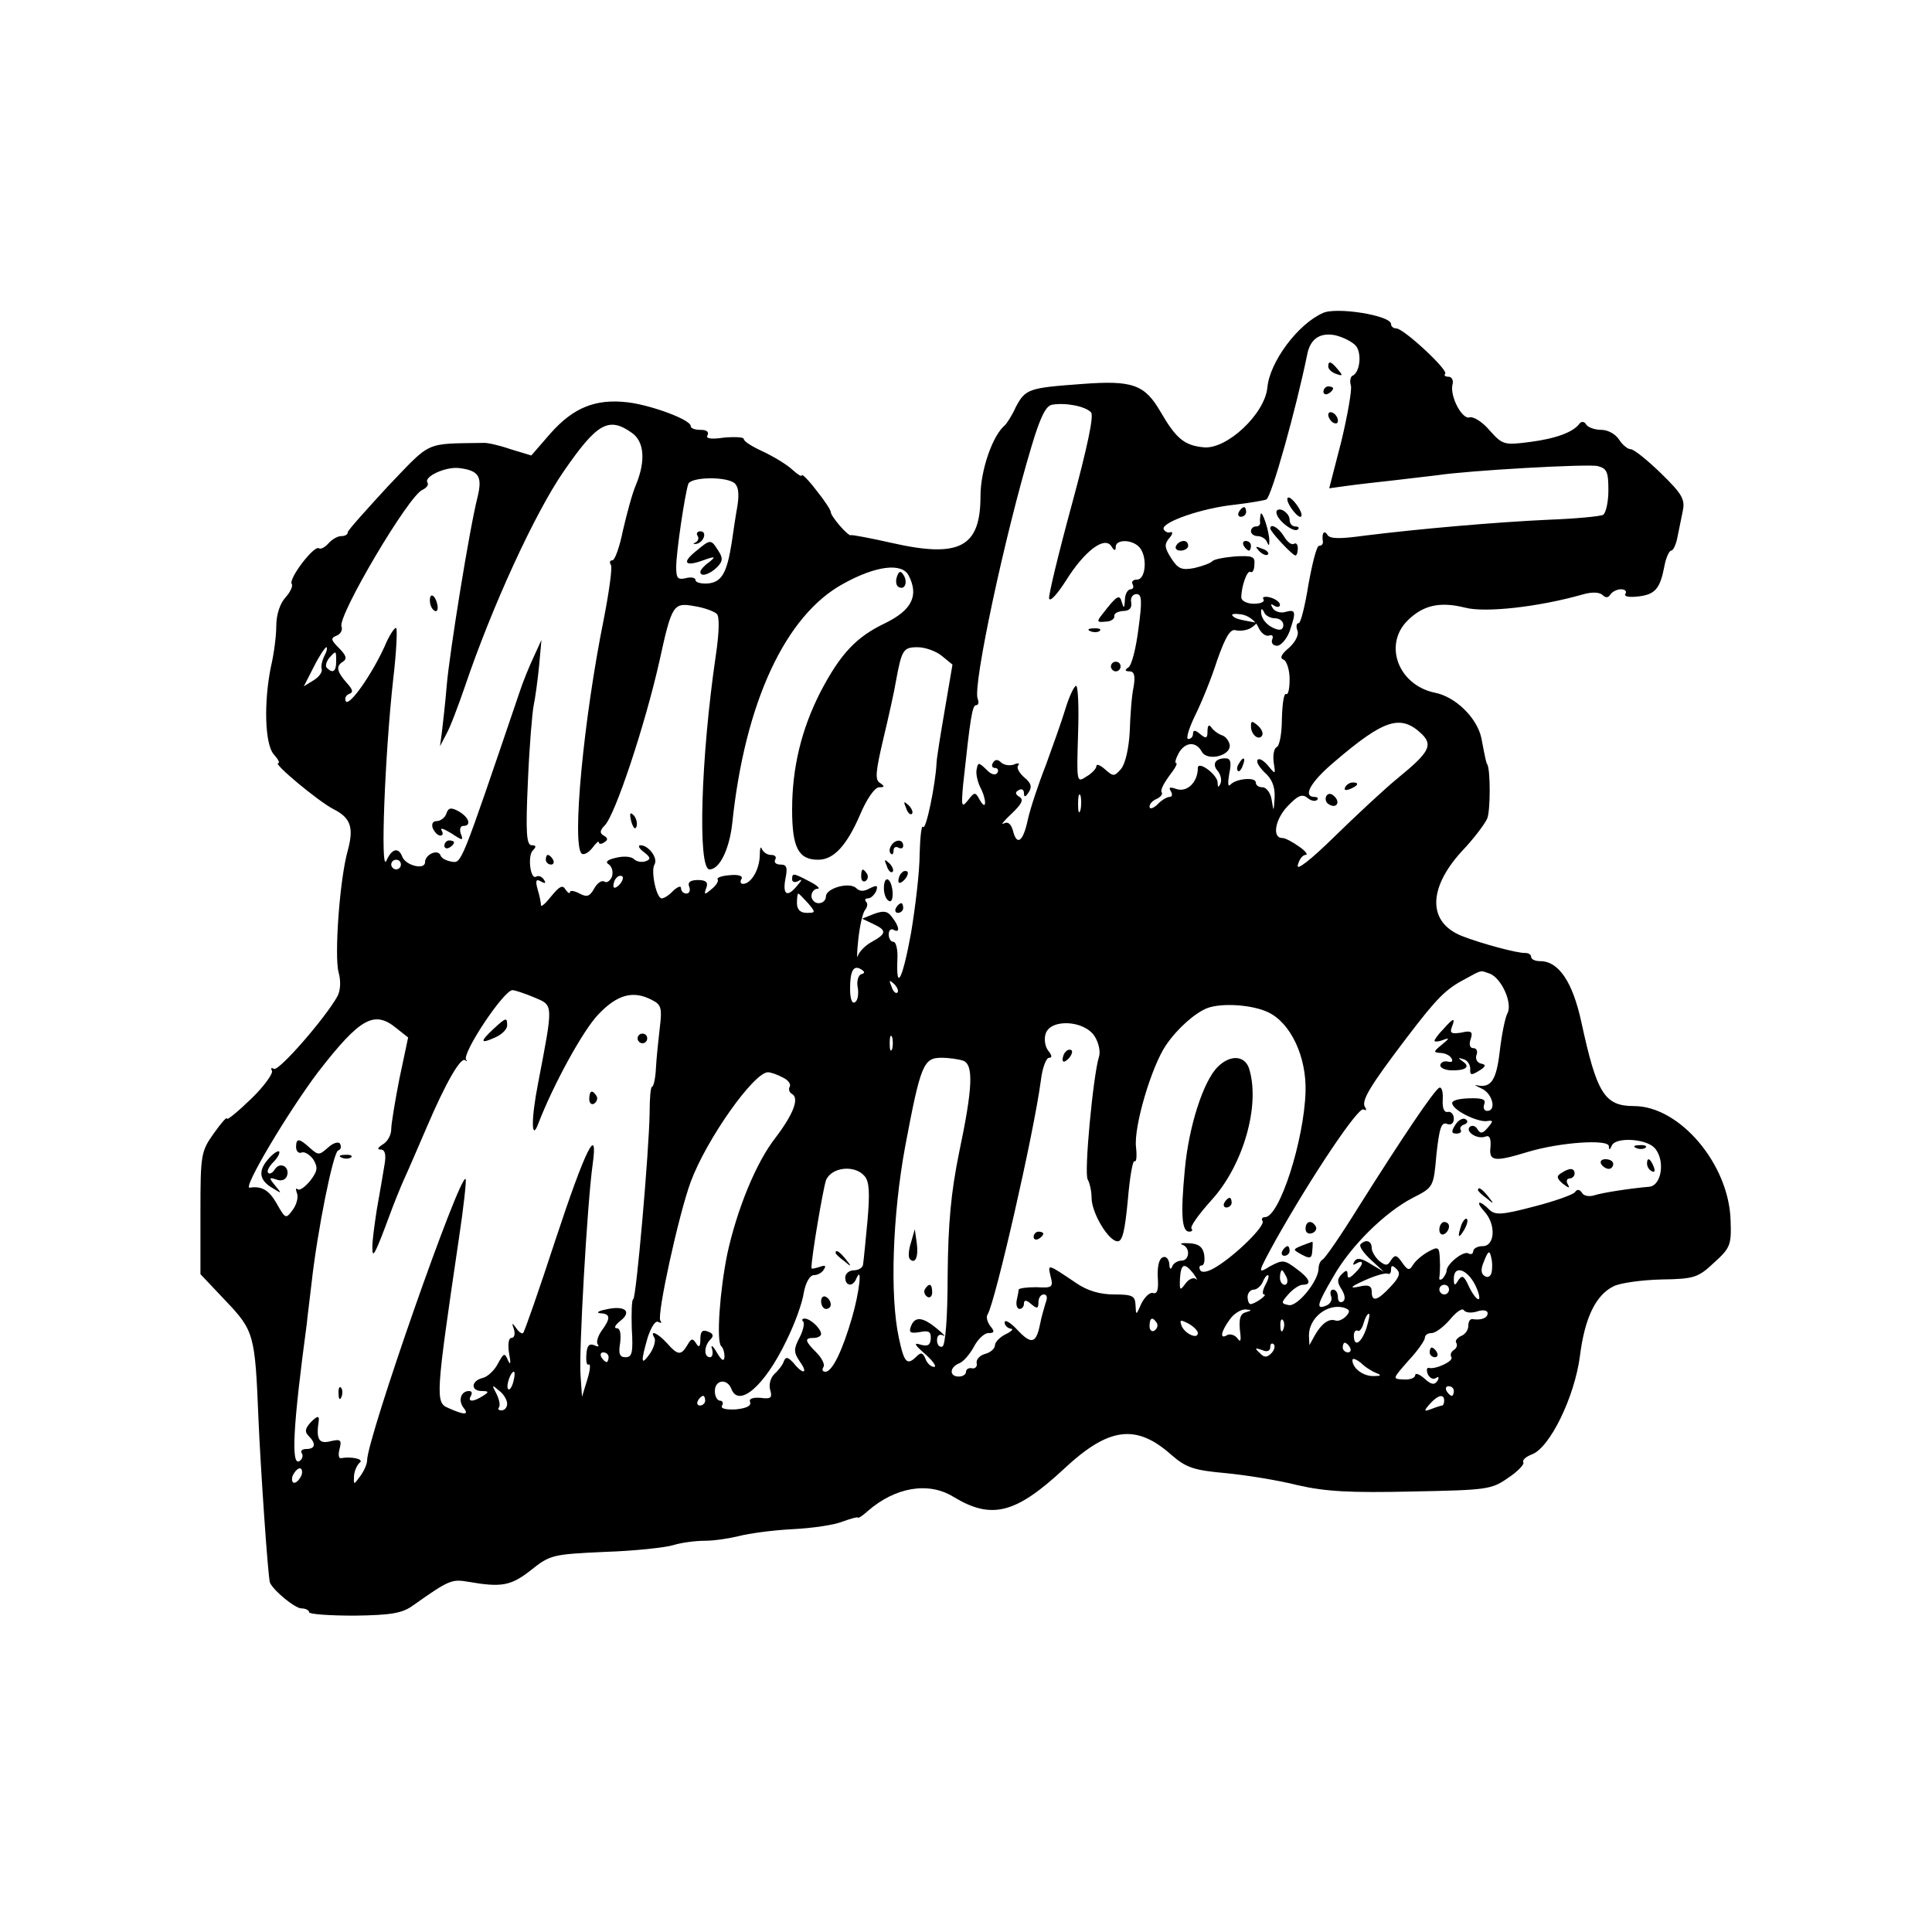 <?xml version="1.0" standalone="no"?>
<!DOCTYPE svg PUBLIC "-//W3C//DTD SVG 20010904//EN"
 "http://www.w3.org/TR/2001/REC-SVG-20010904/DTD/svg10.dtd">
<svg version="1.0" xmlns="http://www.w3.org/2000/svg"
 width="400pt" height="400pt" viewBox="0 0 400 400"
 preserveAspectRatio="xMidYMid meet">
<g transform="translate(0,400) scale(0.1,-0.1)"
fill="#000000" stroke="none">
<path d="M2739 3352 c-52 -23 -110 -101 -115 -154 -5 -55 -85 -130 -133 -124
-39 4 -56 18 -88 73 -33 57 -58 66 -163 58 -110 -8 -117 -10 -137 -48 -8 -18
-19 -34 -22 -37 -26 -21 -51 -94 -51 -147 0 -106 -43 -129 -184 -97 -44 10
-82 17 -84 16 -5 -4 -42 39 -42 48 0 4 -13 24 -30 45 -16 21 -30 35 -30 31 0
-4 -9 2 -20 12 -12 11 -39 27 -60 37 -22 10 -40 21 -40 26 0 4 -18 5 -41 3
-27 -4 -39 -2 -34 5 3 7 -2 11 -14 11 -12 0 -21 3 -21 8 0 13 -81 43 -130 49
-67 8 -113 -11 -160 -64 l-40 -46 -43 13 c-23 8 -49 14 -57 13 -122 -2 -106 5
-197 -90 -45 -49 -83 -91 -83 -95 0 -5 -6 -8 -14 -8 -7 0 -19 -7 -26 -15 -7
-8 -16 -13 -20 -10 -10 6 -63 -63 -56 -74 3 -4 -3 -17 -13 -28 -11 -12 -19
-35 -19 -59 0 -21 -5 -59 -11 -84 -15 -73 -13 -161 6 -182 9 -10 13 -18 9 -18
-12 0 83 -79 114 -95 36 -18 43 -38 30 -86 -17 -60 -28 -219 -19 -252 5 -18 4
-37 -2 -49 -24 -44 -122 -157 -132 -151 -5 3 -7 2 -4 -4 3 -5 -16 -32 -43 -58
-28 -27 -50 -45 -50 -41 0 5 -12 -9 -27 -30 -27 -38 -28 -44 -28 -165 l0 -127
52 -55 c59 -62 61 -70 68 -242 4 -98 20 -334 24 -342 8 -17 52 -53 65 -53 9 0
16 -4 16 -8 0 -4 42 -7 94 -7 76 1 99 5 121 21 75 53 80 55 115 49 69 -12 88
-8 129 24 40 32 45 33 154 38 61 2 125 9 141 14 16 5 45 9 65 9 20 0 52 5 72
10 19 5 69 12 110 14 41 2 88 9 104 16 17 6 31 10 31 8 1 -2 10 4 20 13 57 50
126 62 178 30 79 -48 129 -35 229 58 92 86 149 94 222 29 31 -27 47 -32 113
-38 42 -4 110 -15 149 -25 57 -13 108 -16 236 -13 155 3 165 4 199 28 20 13
34 28 32 32 -3 5 5 12 18 17 37 14 88 119 99 203 10 80 33 127 70 145 14 7 59
13 99 14 68 1 76 4 109 35 33 30 36 36 34 87 -3 116 -105 237 -200 237 -61 0
-77 26 -109 174 -18 83 -47 126 -85 126 -11 0 -19 4 -19 9 0 5 -6 8 -12 8 -15
-1 -90 19 -131 35 -71 28 -71 98 -1 175 25 26 48 57 53 68 7 16 7 103 0 113
-2 3 -3 7 -12 54 -9 42 -54 86 -97 94 -75 16 -106 99 -56 149 32 32 67 40 119
27 41 -11 151 1 243 27 20 6 36 5 42 -1 6 -6 12 -6 16 1 4 6 14 11 22 11 8 0
13 -4 9 -10 -3 -5 8 -7 26 -5 36 4 46 16 55 63 3 17 10 32 14 32 4 0 10 12 13
28 3 15 8 39 11 54 5 24 -1 35 -45 78 -28 27 -56 50 -63 50 -6 0 -17 9 -24 20
-7 11 -23 20 -36 20 -14 0 -28 5 -32 11 -3 6 -9 7 -13 3 -13 -19 -50 -32 -103
-39 -54 -7 -57 -6 -84 24 -15 18 -34 29 -41 27 -15 -6 -41 42 -36 67 3 9 -1
17 -8 17 -7 0 -10 3 -7 6 8 7 -86 94 -101 94 -6 0 -11 4 -11 9 0 18 -113 36
-141 23z m69 -69 c12 -17 7 -55 -8 -61 -4 -2 -6 -11 -3 -21 2 -9 -7 -61 -20
-115 l-25 -97 36 5 c21 3 66 8 102 12 36 4 74 9 85 10 65 10 314 24 333 19 19
-5 22 -12 22 -50 0 -24 -5 -47 -11 -51 -6 -3 -57 -8 -112 -10 -110 -5 -270
-19 -382 -33 -51 -7 -72 -7 -77 2 -7 11 -12 2 -9 -15 0 -5 -3 -8 -8 -8 -5 0
-14 -36 -22 -80 -7 -44 -16 -80 -20 -80 -5 0 -6 -7 -3 -15 4 -9 -4 -24 -17
-36 -17 -14 -20 -22 -11 -25 6 -3 12 -21 12 -40 0 -20 -3 -33 -7 -31 -5 3 -8
-20 -9 -51 0 -31 -5 -57 -11 -59 -5 -2 -8 -16 -6 -31 4 -26 4 -26 -11 -8 -9
11 -19 17 -22 13 -4 -4 3 -15 14 -26 15 -13 22 -29 21 -52 -2 -30 -2 -31 -6
-6 -2 15 -11 27 -19 27 -8 0 -14 4 -14 10 0 12 -42 8 -53 -5 -5 -5 -5 5 -2 23
5 24 3 32 -8 32 -21 0 -28 -12 -16 -26 6 -7 9 -19 6 -26 -4 -9 -6 -9 -6 2 -1
17 -41 46 -41 30 0 -30 -23 -52 -46 -43 -12 4 -15 3 -10 -5 4 -7 3 -12 -3 -12
-5 0 -17 -7 -25 -16 -9 -8 -16 -10 -16 -4 0 6 7 13 15 16 8 4 13 10 10 14 -3
4 5 19 16 34 11 14 18 26 14 26 -3 0 -1 9 5 20 13 24 36 26 48 4 11 -21 61 -9
58 14 -2 9 -9 18 -17 20 -8 3 -17 10 -21 16 -5 7 -8 4 -8 -8 0 -15 -3 -16 -15
-6 -10 9 -15 9 -15 1 0 -6 -4 -11 -10 -11 -5 0 1 21 14 48 13 26 34 77 46 115
18 51 28 66 39 62 9 -2 23 0 31 5 8 5 13 10 10 11 -34 6 -43 8 -48 14 -4 4 4
5 18 3 14 -2 29 -13 35 -26 5 -12 15 -20 22 -18 7 3 10 -1 7 -8 -3 -7 2 -13
10 -13 8 0 20 14 26 30 14 41 13 46 -9 40 -10 -3 -22 1 -26 8 -5 8 -4 10 3 5
7 -4 12 -3 12 2 0 5 -9 12 -20 15 -11 3 -18 1 -14 -4 3 -5 -6 -9 -20 -9 -14 0
-26 6 -26 13 0 23 12 57 19 53 4 -3 8 4 8 15 2 17 -4 19 -40 17 -23 -2 -44 -6
-47 -10 -4 -4 -20 -10 -37 -14 -26 -5 -34 -2 -48 20 -14 22 -15 29 -4 42 7 8
8 14 2 12 -6 -2 -12 2 -14 7 -3 14 79 43 147 50 33 4 62 9 66 11 11 7 61 186
84 298 6 34 26 48 58 42 17 -4 37 -14 44 -23z m-549 -137 c6 -7 -8 -73 -40
-191 -27 -99 -48 -186 -47 -194 2 -8 17 9 35 37 38 61 80 93 94 71 6 -10 9
-10 9 -1 0 15 32 16 48 0 18 -18 15 -68 -4 -68 -8 0 -12 -4 -9 -10 3 -5 1 -10
-4 -10 -6 0 -12 -10 -12 -22 -1 -17 -2 -19 -6 -6 -5 19 -10 16 -41 -24 -12
-15 -11 -17 7 -15 11 0 19 6 18 11 -1 6 7 10 18 11 13 0 19 6 17 18 -2 9 3 17
11 17 11 0 12 -13 4 -72 -5 -40 -14 -76 -21 -80 -8 -5 -7 -8 3 -8 9 0 12 -9 8
-32 -4 -18 -7 -60 -8 -93 -2 -35 -9 -66 -18 -77 -14 -16 -16 -16 -33 -1 -10 9
-18 12 -18 7 0 -5 -9 -15 -21 -22 -20 -13 -20 -12 -17 88 2 55 0 100 -4 100
-4 0 -14 -21 -22 -47 -8 -27 -27 -79 -41 -118 -15 -38 -32 -89 -37 -112 -10
-47 -23 -55 -31 -22 -4 13 -10 19 -19 14 -7 -4 0 5 16 20 21 20 26 29 17 35
-9 5 -10 10 -2 14 6 4 11 1 11 -6 0 -9 3 -9 10 2 7 11 5 19 -10 31 -10 9 -16
20 -12 24 4 5 0 6 -9 2 -9 -3 -21 -1 -27 5 -6 6 -12 6 -16 -1 -4 -6 -2 -11 4
-11 6 0 8 -5 5 -10 -4 -6 -13 -4 -23 7 -16 15 -17 15 -20 0 -2 -9 2 -25 7 -36
14 -26 14 -52 0 -28 -10 18 -11 18 -25 0 -13 -16 -14 -13 -10 32 15 140 19
165 27 165 5 0 6 6 3 14 -10 27 56 337 112 523 17 57 29 83 42 85 27 5 70 -3
81 -16z m-951 -42 c26 -18 29 -58 9 -107 -8 -18 -19 -60 -27 -94 -7 -35 -17
-63 -22 -63 -5 0 -7 -4 -3 -10 3 -5 -4 -56 -15 -112 -42 -208 -66 -465 -46
-485 4 -4 14 1 22 11 8 11 14 16 14 12 0 -4 5 -4 11 0 8 5 8 9 -1 14 -9 5 -8
11 2 21 22 22 84 210 113 339 26 119 29 123 73 115 20 -3 41 -11 46 -16 6 -5
5 -39 -2 -86 -31 -211 -38 -443 -13 -443 21 0 41 42 47 95 26 250 110 432 231
497 67 37 120 43 134 17 22 -42 7 -72 -48 -99 -61 -29 -93 -64 -134 -142 -40
-78 -59 -158 -59 -244 0 -79 13 -104 54 -104 32 0 59 29 87 94 13 31 30 56 39
56 12 0 12 2 2 9 -11 6 -9 24 7 92 11 46 23 100 26 119 12 65 15 70 45 70 15
0 38 -8 50 -18 l22 -18 -16 -94 c-9 -52 -17 -102 -17 -110 -2 -43 -22 -141
-28 -132 -3 5 -6 -20 -7 -56 0 -37 -9 -111 -18 -165 -18 -97 -31 -121 -28 -52
1 19 -3 35 -8 35 -6 0 -10 7 -10 16 0 8 5 12 10 9 14 -8 12 7 -3 26 -9 13 -18
14 -37 7 l-25 -10 23 -11 c28 -13 28 -20 -3 -37 -13 -7 -26 -20 -29 -29 -2 -9
-2 7 1 34 3 28 9 55 14 61 5 6 6 14 2 17 -3 4 -2 7 4 7 6 0 13 7 17 15 4 12 2
13 -13 6 -12 -7 -21 -7 -28 0 -14 14 -63 0 -63 -17 0 -8 -7 -14 -15 -14 -8 0
-15 7 -15 15 0 8 6 15 13 15 6 0 -1 7 -17 15 -34 18 -36 18 -36 4 0 -5 6 -7
13 -3 8 5 8 2 -2 -9 -21 -26 -31 -20 -25 13 5 24 3 30 -10 30 -10 0 -14 5 -11
10 3 6 0 10 -9 10 -8 0 -16 6 -19 13 -2 6 -4 0 -4 -15 -1 -29 -18 -58 -35 -58
-5 0 -6 5 -3 10 4 6 -5 10 -24 8 -16 -1 -28 -5 -25 -9 2 -4 -4 -13 -13 -20
-14 -12 -16 -12 -11 2 5 12 0 17 -17 17 -16 0 -22 -5 -18 -14 3 -8 0 -14 -6
-14 -6 0 -11 5 -11 11 0 6 -7 3 -16 -5 -8 -9 -19 -16 -24 -16 -11 0 -23 57
-15 70 8 13 -12 40 -29 40 -6 0 -3 -7 7 -14 14 -11 15 -15 4 -19 -8 -3 -19 -1
-24 4 -6 6 -22 7 -38 3 -18 -4 -23 -9 -14 -14 6 -5 9 -15 6 -25 -4 -9 -11 -14
-16 -10 -6 3 -15 -4 -21 -15 -9 -16 -15 -18 -30 -10 -11 6 -20 7 -20 3 0 -4
-4 -2 -9 5 -6 11 -13 7 -30 -14 -11 -14 -21 -23 -21 -18 0 5 -3 20 -7 33 -5
18 -3 22 7 16 9 -5 11 -4 6 4 -4 6 -11 9 -16 6 -12 -7 -18 43 -7 54 8 8 7 11
-2 11 -11 0 -13 25 -8 133 3 72 9 143 12 157 3 14 8 50 11 80 l5 55 -16 -35
c-9 -19 -23 -53 -30 -75 -122 -359 -119 -352 -140 -349 -11 2 -21 7 -23 13 -5
14 -32 2 -32 -14 0 -17 -40 -7 -47 11 -8 21 -22 17 -33 -8 -13 -29 -3 222 14
375 7 59 9 107 6 107 -4 0 -15 -17 -24 -39 -27 -59 -73 -124 -80 -113 -3 6 0
12 6 15 10 3 9 9 -4 23 -21 24 -23 35 -8 44 9 6 7 13 -8 28 -17 17 -18 21 -5
26 8 3 13 12 10 19 -8 22 140 273 168 283 8 4 13 10 10 15 -8 12 37 33 65 30
41 -5 49 -17 39 -59 -17 -66 -58 -322 -64 -390 -3 -37 -8 -80 -10 -97 l-4 -30
13 25 c8 14 25 59 39 100 56 165 144 357 204 444 69 100 93 114 141 80z m211
-103 c9 -6 12 -20 8 -47 -4 -22 -9 -56 -12 -77 -10 -64 -21 -82 -49 -85 -14
-1 -26 2 -26 7 0 5 -9 7 -20 4 -17 -4 -20 0 -20 23 0 31 18 151 25 172 5 14
73 16 94 3z m1120 -281 c10 0 18 -6 18 -14 0 -9 -6 -12 -16 -8 -18 6 -31 22
-30 37 0 6 3 4 6 -2 2 -7 13 -13 22 -13z m-1967 -77 c-5 -10 -8 -23 -6 -28 2
-6 -5 -16 -16 -23 l-21 -13 21 41 c11 22 23 40 26 40 2 0 1 -8 -4 -17z m24
-13 c0 -20 -7 -25 -19 -13 -4 3 -2 12 4 20 15 17 15 17 15 -7z m2248 -150 c23
-23 15 -38 -50 -91 -27 -22 -86 -77 -131 -121 -51 -50 -80 -72 -76 -59 3 12
10 21 16 21 6 0 0 8 -13 17 -14 10 -29 18 -35 18 -22 0 -15 39 11 66 21 22 30
26 41 17 7 -6 16 -8 20 -4 3 3 1 6 -5 6 -26 0 -9 31 41 73 103 88 137 99 181
57z m-707 -157 c-3 -10 -5 -4 -5 12 0 17 2 24 5 18 2 -7 2 -21 0 -30z m-1407
-113 c0 -5 -4 -10 -10 -10 -5 0 -10 5 -10 10 0 6 5 10 10 10 6 0 10 -4 10 -10z
m452 -42 c-7 -7 -12 -8 -12 -2 0 6 3 14 7 17 3 4 9 5 12 2 2 -3 -1 -11 -7 -17z
m391 -38 c16 -19 16 -20 -3 -20 -13 0 -20 7 -20 20 0 11 1 20 3 20 1 0 10 -9
20 -20z m110 -147 c-6 -2 -10 -15 -7 -28 2 -13 0 -27 -6 -30 -6 -4 -10 7 -10
28 0 37 7 50 23 40 8 -5 8 -8 0 -10z m1302 1 c24 -10 47 -61 36 -82 -5 -9 -12
-45 -16 -79 -7 -60 -18 -76 -47 -70 -7 2 -3 -1 10 -7 22 -10 31 -46 11 -46 -6
0 -9 6 -6 14 4 10 -4 13 -33 12 -23 -1 -36 -5 -33 -12 5 -15 54 -38 72 -35 13
2 13 0 1 -14 -10 -12 -15 -13 -21 -3 -4 7 -11 9 -16 5 -10 -10 16 -27 33 -20
8 3 11 -4 10 -21 -4 -31 8 -32 77 -11 66 20 167 27 168 12 0 -9 2 -8 6 1 7 18
69 15 88 -4 23 -24 16 -78 -10 -81 -36 -3 -97 -12 -115 -18 -10 -3 -22 -1 -25
6 -5 7 -10 7 -14 1 -3 -5 -42 -19 -85 -30 -68 -18 -81 -18 -93 -6 -21 21 -29
17 -10 -4 25 -27 22 -72 -3 -72 -11 0 -20 -5 -20 -11 0 -5 -5 -7 -10 -4 -10 6
-45 -22 -45 -36 0 -4 -4 -11 -8 -16 -5 -4 -8 -3 -7 2 1 6 2 23 1 38 -1 25 -3
27 -23 16 -13 -7 -27 -19 -32 -27 -8 -13 -11 -13 -23 4 -11 16 -15 17 -23 5
-7 -12 -11 -12 -24 -2 -9 8 -16 20 -16 27 0 15 -12 19 -23 8 -4 -4 6 -18 21
-32 l27 -25 -27 16 c-19 12 -29 14 -34 5 -4 -7 -3 -8 4 -4 17 10 15 -3 -3 -20
-11 -11 -15 -12 -15 -3 0 10 -3 10 -12 1 -10 -10 -10 -17 0 -32 7 -12 8 -21 2
-25 -6 -3 -10 1 -10 9 0 9 -4 16 -10 16 -5 0 -7 -6 -4 -14 3 -7 -2 -16 -10
-19 -22 -9 -20 1 14 59 36 64 107 134 165 164 43 22 43 22 49 90 6 54 10 68
22 63 8 -3 14 1 14 11 0 9 -6 15 -12 14 -8 -2 -12 7 -11 25 1 16 -2 27 -7 25
-10 -4 -76 -102 -168 -248 -36 -58 -69 -106 -74 -108 -4 -2 -8 -10 -8 -18 0
-26 -44 -80 -62 -76 -16 3 -16 5 0 23 9 10 22 19 29 19 20 0 15 13 -14 34 -24
18 -28 18 -54 4 -26 -16 -26 -15 13 56 75 133 171 276 181 269 6 -3 7 -1 3 5
-8 13 10 43 86 143 64 84 81 101 123 123 35 19 29 17 50 10z m-1227 -39 c-3
-3 -9 2 -12 12 -6 14 -5 15 5 6 7 -7 10 -15 7 -18z m-752 -10 c40 -17 40 -11
8 -178 -15 -76 -14 -123 1 -82 30 78 92 192 124 225 40 42 73 50 112 29 18 -9
20 -17 15 -57 -3 -26 -7 -64 -8 -84 -1 -21 -5 -38 -8 -38 -3 0 -5 -24 -5 -53
-1 -79 -28 -387 -34 -387 -3 0 -4 -27 -3 -60 3 -50 1 -60 -13 -60 -12 0 -15 7
-11 30 2 19 0 30 -7 30 -7 0 -3 7 7 15 26 20 9 33 -29 24 -16 -3 -22 -7 -12
-8 21 -1 22 -10 2 -37 -8 -12 -11 -24 -7 -28 3 -4 0 -5 -8 -1 -11 4 -15 -2
-16 -20 -1 -14 1 -23 5 -20 4 2 3 -12 -3 -31 l-11 -36 -3 44 c-4 45 14 360 25
437 12 86 -15 32 -77 -156 -34 -104 -64 -190 -67 -193 -2 -2 -9 2 -14 10 -9
12 -10 12 -5 -2 3 -10 1 -18 -5 -18 -6 0 -8 -13 -5 -32 4 -20 3 -26 -2 -15 -7
17 -9 16 -21 -6 -7 -14 -22 -28 -32 -30 -24 -6 -25 -27 -1 -27 14 0 15 -2 2
-10 -20 -13 -33 -13 -25 0 3 6 2 10 -4 10 -17 0 -23 -20 -11 -35 12 -15 1 -15
-32 0 -27 11 -26 25 22 350 10 66 16 122 14 124 -12 12 -204 -537 -204 -583 0
-7 -6 -21 -14 -32 -14 -19 -14 -19 -13 1 1 11 7 23 12 27 9 7 -17 13 -39 9 -5
-1 -6 8 -3 19 5 19 2 21 -19 16 -24 -6 -30 4 -24 43 1 10 -3 10 -16 -3 -12
-13 -14 -20 -5 -29 16 -16 14 -27 -5 -27 -8 0 -13 -4 -9 -9 3 -5 1 -12 -5 -16
-18 -11 -13 75 15 283 1 12 6 50 10 85 12 109 45 272 55 275 6 2 7 8 4 14 -3
5 -14 2 -25 -8 -18 -16 -20 -16 -37 -1 -23 21 -29 21 -29 2 0 -9 6 -14 12 -11
6 2 17 -5 24 -15 10 -17 8 -24 -7 -44 -11 -13 -22 -21 -26 -17 -4 3 -4 0 -1
-9 3 -8 -1 -23 -9 -34 -14 -19 -15 -19 -33 13 -16 28 -31 37 -56 33 -16 -3 80
158 142 240 87 112 116 128 162 90 l24 -19 -18 -85 c-9 -46 -17 -94 -17 -105
0 -12 -8 -26 -17 -31 -11 -7 -13 -11 -5 -11 9 0 12 -10 8 -32 -3 -18 -10 -60
-16 -93 -5 -33 -10 -69 -9 -80 0 -22 6 -11 36 70 8 22 21 54 28 70 8 17 29 66
48 110 40 94 71 147 80 140 4 -3 5 -2 2 1 -9 13 78 144 96 144 5 0 26 -7 45
-15z m1520 -31 c46 -22 79 -91 77 -164 -3 -101 -54 -260 -84 -260 -6 0 -8 -4
-5 -8 6 -10 -55 -70 -96 -95 -16 -10 -29 -13 -33 -7 -3 6 -2 10 3 10 5 0 7 10
5 23 -3 16 -12 22 -31 23 -15 1 -21 -1 -14 -3 17 -6 15 -33 -2 -33 -8 0 -17
-6 -19 -12 -3 -8 -6 -5 -6 5 -1 10 -7 17 -13 14 -8 -2 -12 -18 -11 -41 2 -26
-1 -36 -10 -33 -6 2 -17 -8 -24 -22 -11 -25 -11 -25 -12 -3 -1 19 -6 22 -45
22 -29 0 -55 8 -77 23 -61 41 -60 41 -54 15 6 -23 4 -25 -29 -23 -20 0 -36 -2
-37 -5 0 -3 -2 -13 -4 -22 -2 -10 1 -18 6 -18 5 0 9 5 9 11 0 8 5 8 15 -1 12
-10 15 -10 15 4 0 9 5 16 11 16 7 0 8 -7 4 -17 -3 -10 -9 -30 -12 -46 -8 -39
-18 -41 -47 -10 -14 15 -26 22 -26 15 0 -6 6 -12 13 -13 6 0 2 -5 -10 -11 -13
-6 -23 -17 -23 -23 0 -7 -9 -15 -20 -18 -11 -3 -19 -11 -18 -19 2 -7 -3 -12
-9 -11 -7 2 -13 -2 -13 -7 0 -6 -7 -10 -15 -10 -20 0 -19 19 0 27 9 3 22 18
31 34 8 16 22 29 30 29 13 0 14 3 4 15 -6 8 -9 19 -5 24 16 28 95 372 110 484
3 26 11 47 17 47 7 0 6 5 -2 15 -6 8 -9 23 -5 35 10 31 79 28 101 -5 9 -14 13
-33 9 -44 -12 -40 -31 -241 -23 -253 4 -7 8 -24 8 -38 0 -31 35 -90 54 -90 10
0 15 22 21 85 4 47 10 83 14 81 4 -3 5 11 3 29 -5 42 32 167 62 211 23 34 60
67 86 77 30 11 93 7 126 -9z m-779 -76 c-3 -7 -5 -2 -5 12 0 14 2 19 5 13 2
-7 2 -19 0 -25z m147 -24 c22 -8 20 -56 -8 -189 -17 -83 -23 -147 -24 -255 0
-92 -5 -146 -11 -148 -6 -2 -11 4 -11 13 0 10 5 14 13 10 6 -4 1 3 -13 14 -30
25 -46 26 -54 5 -5 -13 -1 -15 18 -12 19 4 24 1 23 -14 -1 -13 -6 -16 -21 -12
-15 5 -13 0 9 -19 17 -15 25 -27 19 -27 -7 0 -15 8 -18 17 -5 12 -9 14 -18 5
-20 -20 -26 -14 -37 38 -19 88 -13 255 13 396 32 170 38 184 75 184 16 0 36
-3 45 -6z m-373 -35 c11 -5 17 -14 14 -19 -3 -5 -1 -12 5 -15 15 -9 3 -41 -34
-90 -41 -52 -80 -149 -100 -240 -16 -78 -23 -181 -13 -192 4 -3 7 -13 7 -22
-1 -11 -6 -8 -16 9 -8 14 -13 17 -10 8 3 -10 1 -18 -4 -18 -13 0 -13 23 1 37
7 7 6 12 -5 16 -12 5 -16 0 -16 -16 0 -16 -3 -18 -9 -8 -7 11 -10 10 -18 -4
-13 -22 -20 -21 -42 4 -19 21 -37 29 -26 11 3 -5 -1 -20 -9 -32 -19 -27 -20
-19 -5 33 7 21 16 36 22 32 6 -3 8 -2 4 3 -7 13 38 219 63 287 33 89 131 227
160 227 6 0 20 -5 31 -11z m169 -204 c10 -11 11 -36 6 -93 -4 -42 -8 -83 -9
-89 0 -7 -9 -13 -19 -13 -10 0 -18 -7 -18 -15 0 -18 16 -20 23 -2 13 30 6 -30
-9 -81 -20 -69 -41 -112 -55 -112 -6 0 -8 4 -4 10 3 5 -3 18 -15 30 -24 24
-25 30 -5 30 8 0 15 4 15 8 0 11 -22 32 -34 32 -5 0 -7 -3 -3 -6 3 -4 0 -19
-8 -34 -12 -23 -12 -30 1 -49 18 -25 7 -28 -13 -3 -11 12 -16 14 -20 4 -2 -7
-11 -19 -20 -27 -8 -8 -12 -23 -8 -34 4 -15 1 -18 -21 -15 -16 1 -24 -2 -21
-9 3 -8 -9 -13 -30 -15 -21 -1 -32 2 -28 8 3 5 1 10 -4 10 -6 0 -11 9 -11 20
0 23 25 27 34 5 15 -41 69 5 114 99 17 34 33 78 36 99 4 22 13 37 21 37 8 0
17 5 21 12 5 8 2 9 -9 5 -10 -3 -17 -5 -17 -2 0 23 24 163 30 181 11 28 60 33
80 9z m1298 -200 c-2 -8 -8 -11 -14 -7 -8 5 -9 14 -1 32 8 20 11 22 14 8 3
-10 3 -25 1 -33z m-617 -2 c7 -10 9 -15 5 -11 -5 4 -15 0 -22 -10 -11 -15 -12
-14 -11 11 2 31 9 34 28 10z m408 -27 c-28 -30 -39 -32 -39 -10 0 12 -7 15
-27 10 -20 -4 -17 0 12 13 22 10 43 16 48 14 4 -2 7 1 7 8 0 10 3 10 12 1 8
-8 5 -17 -13 -36z m-215 19 c3 -8 1 -15 -4 -15 -6 0 -10 7 -10 15 0 8 2 15 4
15 2 0 6 -7 10 -15z m390 -15 c8 -16 11 -30 7 -30 -4 0 -13 12 -20 27 -10 22
-14 24 -22 12 -7 -12 -9 -11 -9 4 0 28 27 20 44 -13z m-434 0 c-6 -11 -7 -20
-3 -20 9 0 -19 -20 -28 -20 -3 0 -6 7 -6 15 0 8 6 15 13 15 6 0 14 7 18 15 3
8 8 15 11 15 3 0 1 -9 -5 -20z m380 -10 c0 -5 -4 -10 -10 -10 -5 0 -10 5 -10
10 0 6 5 10 10 10 6 0 10 -4 10 -10z m-213 -55 c-7 -7 -16 -11 -22 -9 -13 5
-29 -6 -43 -31 l-11 -20 -1 20 c0 36 37 66 71 58 14 -4 15 -8 6 -18z m272 10
c12 4 21 2 21 -4 0 -10 -14 -15 -32 -12 -5 0 -8 -6 -8 -14 0 -9 -7 -18 -15
-21 -8 -4 -13 -10 -10 -14 3 -5 1 -11 -5 -15 -6 -4 -8 -10 -5 -15 5 -8 -33
-26 -47 -22 -4 1 -5 -5 -2 -13 4 -8 11 -12 17 -8 6 4 7 1 3 -6 -6 -9 -13 -8
-27 5 -10 9 -19 12 -19 7 0 -6 -11 -10 -24 -9 -24 1 -23 1 10 39 19 20 34 42
34 47 0 6 6 10 14 10 8 0 25 13 38 28 13 16 26 25 29 19 4 -5 16 -6 28 -2z
m-480 -2 c-11 -3 -14 -13 -12 -36 3 -22 2 -28 -5 -18 -5 7 -15 10 -21 7 -16
-10 -14 6 5 32 8 12 23 21 32 21 14 -1 15 -2 1 -6z m250 -33 c-11 -32 -26 -40
-26 -15 0 8 4 12 8 10 3 -3 9 4 12 15 3 11 8 20 11 20 3 0 0 -13 -5 -30z
m-434 11 c3 -5 1 -12 -5 -16 -5 -3 -10 1 -10 9 0 18 6 21 15 7z m85 -21 c0
-14 -28 -1 -34 16 -4 12 -2 12 14 4 11 -6 20 -15 20 -20z m177 8 c-3 -8 -6 -5
-6 6 -1 11 2 17 5 13 3 -3 4 -12 1 -19z m-25 -50 c-9 -9 -15 -9 -24 1 -11 10
-10 11 5 6 10 -5 17 -2 17 6 0 7 3 9 7 6 4 -4 1 -13 -5 -19z m163 12 c3 -5 1
-10 -4 -10 -6 0 -11 5 -11 10 0 6 2 10 4 10 3 0 8 -4 11 -10z m-1535 -20 c0
-5 -2 -10 -4 -10 -3 0 -8 5 -11 10 -3 6 -1 10 4 10 6 0 11 -4 11 -10z m1590
-33 c11 -4 9 -6 -5 -6 -22 -1 -45 16 -45 33 0 5 8 2 18 -6 9 -9 24 -18 32 -21z
m-1787 -17 c-3 -12 -8 -19 -11 -16 -5 6 5 36 12 36 2 0 2 -9 -1 -20z m-13 -46
c0 -8 -5 -14 -12 -14 -6 0 -8 3 -5 6 3 4 1 16 -5 28 -10 19 -10 20 5 7 10 -7
17 -20 17 -27z m1960 26 c0 -5 -2 -10 -4 -10 -3 0 -8 5 -11 10 -3 6 -1 10 4
10 6 0 11 -4 11 -10z m-1550 -20 c0 -5 -5 -10 -11 -10 -5 0 -7 5 -4 10 3 6 8
10 11 10 2 0 4 -4 4 -10z m1530 0 c0 -5 -2 -10 -4 -10 -2 0 -12 -3 -22 -7 -16
-6 -17 -5 -4 10 17 19 30 22 30 7z m-2366 -155 c-4 -8 -10 -15 -15 -15 -4 0
-6 7 -3 15 4 8 10 15 15 15 4 0 6 -7 3 -15z"/>
<path d="M2750 3241 c0 -5 7 -12 16 -15 14 -5 15 -4 4 9 -14 17 -20 19 -20 6z"/>
<path d="M2740 3189 c0 -5 5 -7 10 -4 6 3 10 8 10 11 0 2 -4 4 -10 4 -5 0 -10
-5 -10 -11z"/>
<path d="M2750 3141 c0 -5 5 -13 10 -16 6 -3 10 -2 10 4 0 5 -4 13 -10 16 -5
3 -10 2 -10 -4z"/>
<path d="M2672 2950 c7 -11 16 -20 20 -20 5 0 3 9 -4 20 -7 11 -16 20 -20 20
-5 0 -3 -9 4 -20z"/>
<path d="M2565 2940 c-3 -5 -1 -10 4 -10 6 0 11 5 11 10 0 6 -2 10 -4 10 -3 0
-8 -4 -11 -10z"/>
<path d="M2643 2937 c3 -16 37 -41 44 -33 4 3 1 6 -5 6 -7 0 -12 6 -12 14 0 8
-7 16 -15 20 -8 3 -14 0 -12 -7z"/>
<path d="M2610 2935 c-1 -5 -2 -13 -1 -17 0 -5 -3 -8 -9 -8 -5 0 -10 -4 -10
-10 0 -5 6 -10 14 -10 8 0 17 -6 19 -12 4 -9 5 -8 5 2 0 21 -16 67 -18 55z"/>
<path d="M2630 2906 c0 -7 46 -56 52 -56 3 0 5 7 5 15 0 8 -4 12 -8 9 -5 -3
-14 4 -21 16 -11 18 -28 27 -28 16z"/>
<path d="M2435 2870 c-3 -5 1 -10 9 -10 9 0 16 5 16 10 0 6 -4 10 -9 10 -6 0
-13 -4 -16 -10z"/>
<path d="M2575 2870 c3 -5 8 -10 11 -10 2 0 4 5 4 10 0 6 -5 10 -11 10 -5 0
-7 -4 -4 -10z"/>
<path d="M2607 2859 c7 -7 15 -10 18 -7 3 3 -2 9 -12 12 -14 6 -15 5 -6 -5z"/>
<path d="M2590 2496 c0 -17 16 -30 23 -19 3 5 -1 14 -9 21 -12 10 -14 10 -14
-2z"/>
<path d="M2565 2419 c-4 -6 -5 -12 -2 -15 2 -3 7 2 10 11 7 17 1 20 -8 4z"/>
<path d="M2258 2693 c7 -3 16 -2 19 1 4 3 -2 6 -13 5 -11 0 -14 -3 -6 -6z"/>
<path d="M2300 2620 c0 -5 5 -10 10 -10 6 0 10 5 10 10 0 6 -4 10 -10 10 -5 0
-10 -4 -10 -10z"/>
<path d="M1857 2806 c-3 -8 -2 -18 3 -21 13 -8 20 9 11 24 -6 10 -10 9 -14 -3z"/>
<path d="M890 2757 c0 -9 4 -18 9 -21 5 -4 8 1 7 9 -3 21 -16 31 -16 12z"/>
<path d="M1876 2327 c3 -10 9 -15 12 -12 3 3 0 11 -7 18 -10 9 -11 8 -5 -6z"/>
<path d="M924 2315 c-3 -8 -12 -15 -20 -15 -8 0 -11 -6 -8 -15 4 -8 10 -15 16
-15 5 0 6 5 2 11 -3 6 5 3 20 -6 24 -16 26 -16 20 -1 -3 9 -1 16 5 16 18 0 12
18 -9 30 -16 9 -22 8 -26 -5z"/>
<path d="M1307 2299 c4 -13 8 -18 11 -10 2 7 -1 18 -6 23 -8 8 -9 4 -5 -13z"/>
<path d="M920 2249 c0 -5 5 -7 10 -4 6 3 10 8 10 11 0 2 -4 4 -10 4 -5 0 -10
-5 -10 -11z"/>
<path d="M1845 2249 c-4 -6 -4 -13 -1 -16 3 -4 6 -1 6 6 0 7 5 9 10 6 6 -3 10
-1 10 4 0 14 -17 14 -25 0z"/>
<path d="M1130 2220 c0 -5 5 -10 11 -10 5 0 7 5 4 10 -3 6 -8 10 -11 10 -2 0
-4 -4 -4 -10z"/>
<path d="M1836 2207 c3 -10 9 -15 12 -12 3 3 0 11 -7 18 -10 9 -11 8 -5 -6z"/>
<path d="M1783 2185 c0 -8 4 -12 9 -9 5 3 6 10 3 15 -9 13 -12 11 -12 -6z"/>
<path d="M1867 2193 c-4 -3 -7 -11 -7 -17 0 -6 5 -5 12 2 6 6 9 14 7 17 -3 3
-9 2 -12 -2z"/>
<path d="M1830 2161 c0 -11 4 -23 10 -26 6 -4 9 5 8 19 -3 30 -18 35 -18 7z"/>
<path d="M1855 2120 c-3 -5 -1 -10 4 -10 6 0 11 5 11 10 0 6 -2 10 -4 10 -3 0
-8 -4 -11 -10z"/>
<path d="M1444 2891 c4 -5 1 -12 -4 -14 -6 -3 -5 -4 2 -3 15 3 23 26 8 26 -6
0 -9 -4 -6 -9z"/>
<path d="M1441 2859 c-30 -24 -23 -33 15 -19 25 9 27 8 12 -4 -10 -7 -18 -16
-18 -20 0 -11 18 -6 34 9 13 13 13 20 3 35 -15 24 -16 24 -46 -1z"/>
<path d="M2785 2370 c-3 -6 1 -7 9 -4 18 7 21 14 7 14 -6 0 -13 -4 -16 -10z"/>
<path d="M2746 2352 c-3 -6 -1 -14 5 -17 15 -10 25 3 12 16 -7 7 -13 7 -17 1z"/>
<path d="M2988 1869 c-10 -10 -18 -21 -18 -24 0 -2 8 -2 18 2 14 5 13 3 -3
-10 -17 -14 -18 -16 -3 -17 9 0 20 -5 23 -11 4 -6 1 -9 -7 -7 -7 2 -15 -1 -16
-7 -1 -5 8 -10 21 -11 31 -1 42 7 26 18 -11 8 -11 9 1 5 8 -2 14 -11 14 -20
-1 -13 2 -14 18 -4 15 9 15 13 4 15 -8 2 -12 10 -9 18 3 8 0 14 -7 14 -7 0 -9
8 -5 19 5 15 1 18 -20 13 -20 -3 -24 -1 -19 12 8 20 3 19 -18 -5z"/>
<path d="M3013 1671 c-9 -14 -8 -18 3 -18 7 0 11 4 8 8 -2 4 1 9 8 11 7 3 8 7
2 11 -5 3 -15 -2 -21 -12z"/>
<path d="M3388 1623 c7 -3 16 -2 19 1 4 3 -2 6 -13 5 -11 0 -14 -3 -6 -6z"/>
<path d="M3315 1590 c3 -5 10 -10 16 -10 5 0 9 5 9 10 0 6 -7 10 -16 10 -8 0
-12 -4 -9 -10z"/>
<path d="M3410 1591 c0 -6 4 -13 10 -16 6 -3 7 1 4 9 -7 18 -14 21 -14 7z"/>
<path d="M3232 1571 c-10 -6 -9 -11 4 -22 12 -9 15 -10 10 -1 -4 6 -2 12 3 12
6 0 11 5 11 10 0 12 -10 13 -28 1z"/>
<path d="M3060 1536 c0 -2 8 -10 18 -17 15 -13 16 -12 3 4 -13 16 -21 21 -21
13z"/>
<path d="M3026 1465 c-9 -26 -7 -32 5 -12 6 10 9 21 6 23 -2 3 -7 -2 -11 -11z"/>
<path d="M2703 1456 c0 -8 6 -12 14 -9 7 3 10 9 7 14 -8 14 -21 11 -21 -5z"/>
<path d="M2980 1454 c0 -8 5 -12 10 -9 6 3 10 10 10 16 0 5 -4 9 -10 9 -5 0
-10 -7 -10 -16z"/>
<path d="M2695 1421 c-19 -8 -19 -8 1 -19 17 -9 20 -7 21 9 1 10 1 19 0 18 -1
0 -11 -4 -22 -8z"/>
<path d="M2655 1410 c-3 -5 -1 -10 4 -10 6 0 11 5 11 10 0 6 -2 10 -4 10 -3 0
-8 -4 -11 -10z"/>
<path d="M1022 1870 c-29 -27 -28 -32 3 -18 14 6 25 17 25 25 0 17 -2 17 -28
-7z"/>
<path d="M1320 1850 c0 -5 5 -10 10 -10 6 0 10 5 10 10 0 6 -4 10 -10 10 -5 0
-10 -4 -10 -10z"/>
<path d="M1220 1724 c0 -8 5 -12 10 -9 6 4 8 11 5 16 -9 14 -15 11 -15 -7z"/>
<path d="M557 1602 c-23 -25 -21 -45 6 -61 21 -13 21 -13 7 4 -14 17 -13 18 2
13 10 -4 19 -1 22 7 7 19 -14 31 -25 14 -4 -7 -11 -11 -14 -7 -3 3 2 13 11 22
9 9 14 19 12 22 -3 2 -12 -4 -21 -14z"/>
<path d="M708 1603 c7 -3 16 -2 19 1 4 3 -2 6 -13 5 -11 0 -14 -3 -6 -6z"/>
<path d="M701 1114 c0 -11 3 -14 6 -6 3 7 2 16 -1 19 -3 4 -6 -2 -5 -13z"/>
<path d="M2207 1823 c-4 -3 -7 -11 -7 -17 0 -6 5 -5 12 2 6 6 9 14 7 17 -3 3
-9 2 -12 -2z"/>
<path d="M2521 1791 c-30 -30 -60 -124 -68 -213 -9 -94 -6 -128 9 -128 6 0 8
3 5 6 -4 4 15 30 41 59 66 72 102 197 78 273 -9 27 -39 29 -65 3z"/>
<path d="M2535 1510 c-3 -5 -1 -10 4 -10 6 0 11 5 11 10 0 6 -2 10 -4 10 -3 0
-8 -4 -11 -10z"/>
<path d="M2140 1439 c0 -5 5 -7 10 -4 6 3 10 8 10 11 0 2 -4 4 -10 4 -5 0 -10
-5 -10 -11z"/>
<path d="M1886 1427 c-5 -15 -6 -31 -2 -34 11 -11 18 5 14 34 l-4 28 -8 -28z"/>
<path d="M1915 1331 c-3 -5 -1 -12 5 -16 5 -3 10 1 10 9 0 18 -6 21 -15 7z"/>
<path d="M1730 1406 c0 -2 8 -10 18 -17 15 -13 16 -12 3 4 -13 16 -21 21 -21
13z"/>
<path d="M1700 1306 c0 -9 5 -16 10 -16 6 0 10 4 10 9 0 6 -4 13 -10 16 -5 3
-10 -1 -10 -9z"/>
<path d="M2960 1200 c0 -5 5 -10 11 -10 5 0 7 5 4 10 -3 6 -8 10 -11 10 -2 0
-4 -4 -4 -10z"/>
</g>
</svg>
